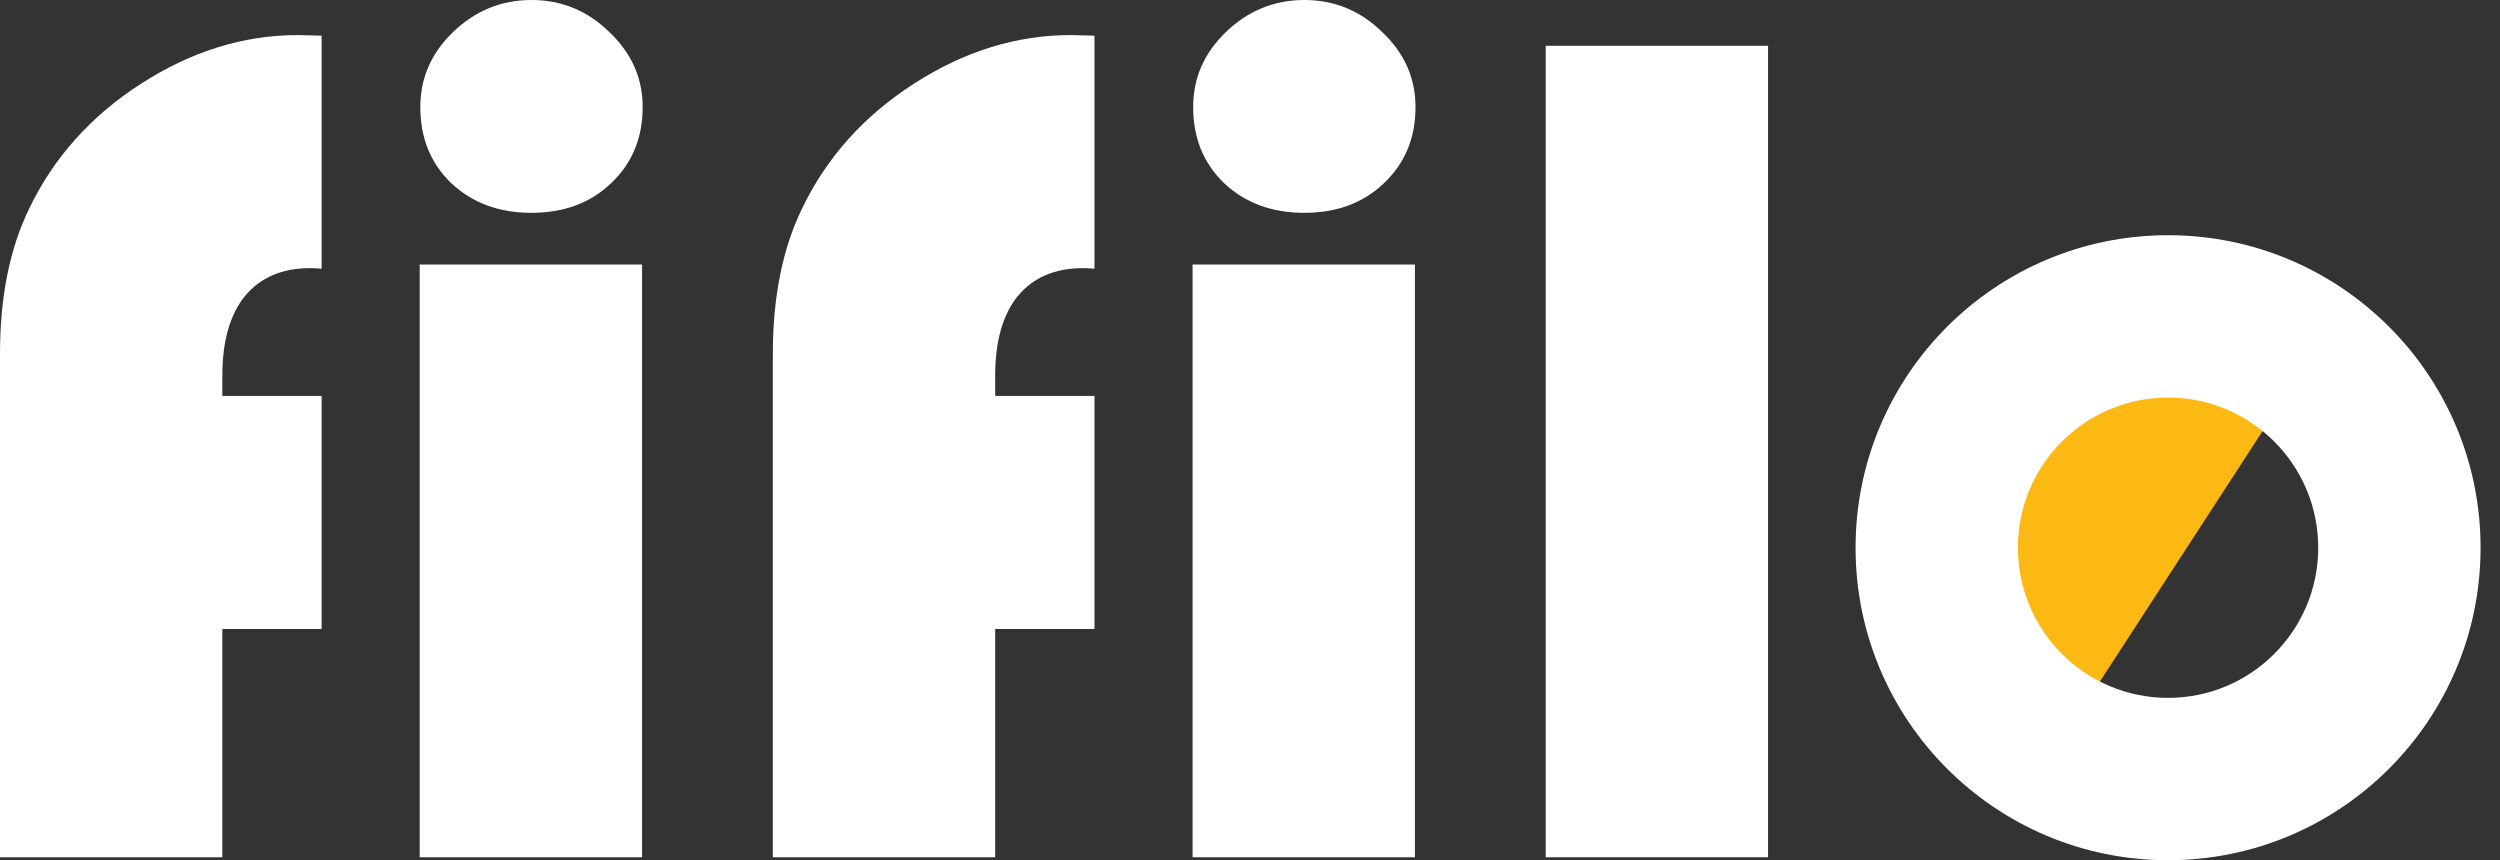 <svg width="93" height="32" viewBox="0 0 93 32" fill="none" xmlns="http://www.w3.org/2000/svg">
<rect x="0" y="0" width="93" height="32" fill="#333333" stroke="none"/>
<g id="Fifilo Logo">
<path d="M65.771 1.703V31.89H57.5V1.703H65.771Z" fill="white"/>
<path d="M52.635 9.841V31.89H44.364V9.841H52.635ZM48.521 0C49.642 0 50.608 0.398 51.419 1.194C52.244 1.976 52.657 2.904 52.657 3.981C52.657 5.131 52.266 6.074 51.485 6.812C50.718 7.549 49.73 7.917 48.521 7.917C47.312 7.917 46.317 7.549 45.536 6.812C44.769 6.074 44.386 5.131 44.386 3.981C44.386 2.904 44.791 1.976 45.602 1.194C46.428 0.398 47.401 0 48.521 0Z" fill="white"/>
<path d="M40.715 14.729V23.398H37.021V31.89H28.75V13.159C28.75 11.05 29.111 9.252 29.834 7.762C30.748 5.861 32.134 4.312 33.991 3.118C35.864 1.909 37.81 1.305 39.83 1.305L40.715 1.327V9.996C40.523 9.981 40.383 9.974 40.294 9.974C39.248 9.974 38.437 10.32 37.862 11.013C37.301 11.706 37.021 12.694 37.021 13.977V14.729H40.715Z" fill="white"/>
<path d="M23.885 9.841V31.89H15.613V9.841H23.885ZM19.771 0C20.892 0 21.857 0.398 22.668 1.194C23.494 1.976 23.907 2.904 23.907 3.981C23.907 5.131 23.516 6.074 22.735 6.812C21.968 7.549 20.98 7.917 19.771 7.917C18.562 7.917 17.567 7.549 16.785 6.812C16.019 6.074 15.636 5.131 15.636 3.981C15.636 2.904 16.041 1.976 16.852 1.194C17.677 0.398 18.651 0 19.771 0Z" fill="white"/>
<path d="M11.964 14.729V23.398H8.271V31.89H0V13.159C0 11.05 0.361 9.252 1.084 7.762C1.998 5.861 3.384 4.312 5.241 3.118C7.114 1.909 9.06 1.305 11.08 1.305L11.964 1.327V9.996C11.773 9.981 11.633 9.974 11.544 9.974C10.498 9.974 9.687 10.32 9.112 11.013C8.551 11.706 8.271 12.694 8.271 13.977V14.729H11.964Z" fill="white"/>
<path d="M79.148 9.909C79.239 9.769 79.426 9.729 79.566 9.82L85.389 13.605C85.529 13.695 85.569 13.883 85.478 14.022L76.987 27.089C76.896 27.229 76.709 27.268 76.569 27.177L70.746 23.393C70.606 23.302 70.566 23.115 70.657 22.975L79.148 9.909Z" fill="#FDB913"/>
<path fill-rule="evenodd" clip-rule="evenodd" d="M80.652 25.961C83.737 25.961 86.238 23.46 86.238 20.375C86.238 17.29 83.737 14.789 80.652 14.789C77.567 14.789 75.066 17.29 75.066 20.375C75.066 23.46 77.567 25.961 80.652 25.961ZM80.652 32C87.072 32 92.277 26.795 92.277 20.375C92.277 13.955 87.072 8.75 80.652 8.75C74.232 8.75 69.027 13.955 69.027 20.375C69.027 26.795 74.232 32 80.652 32Z" fill="white"/>
</g>
</svg>
